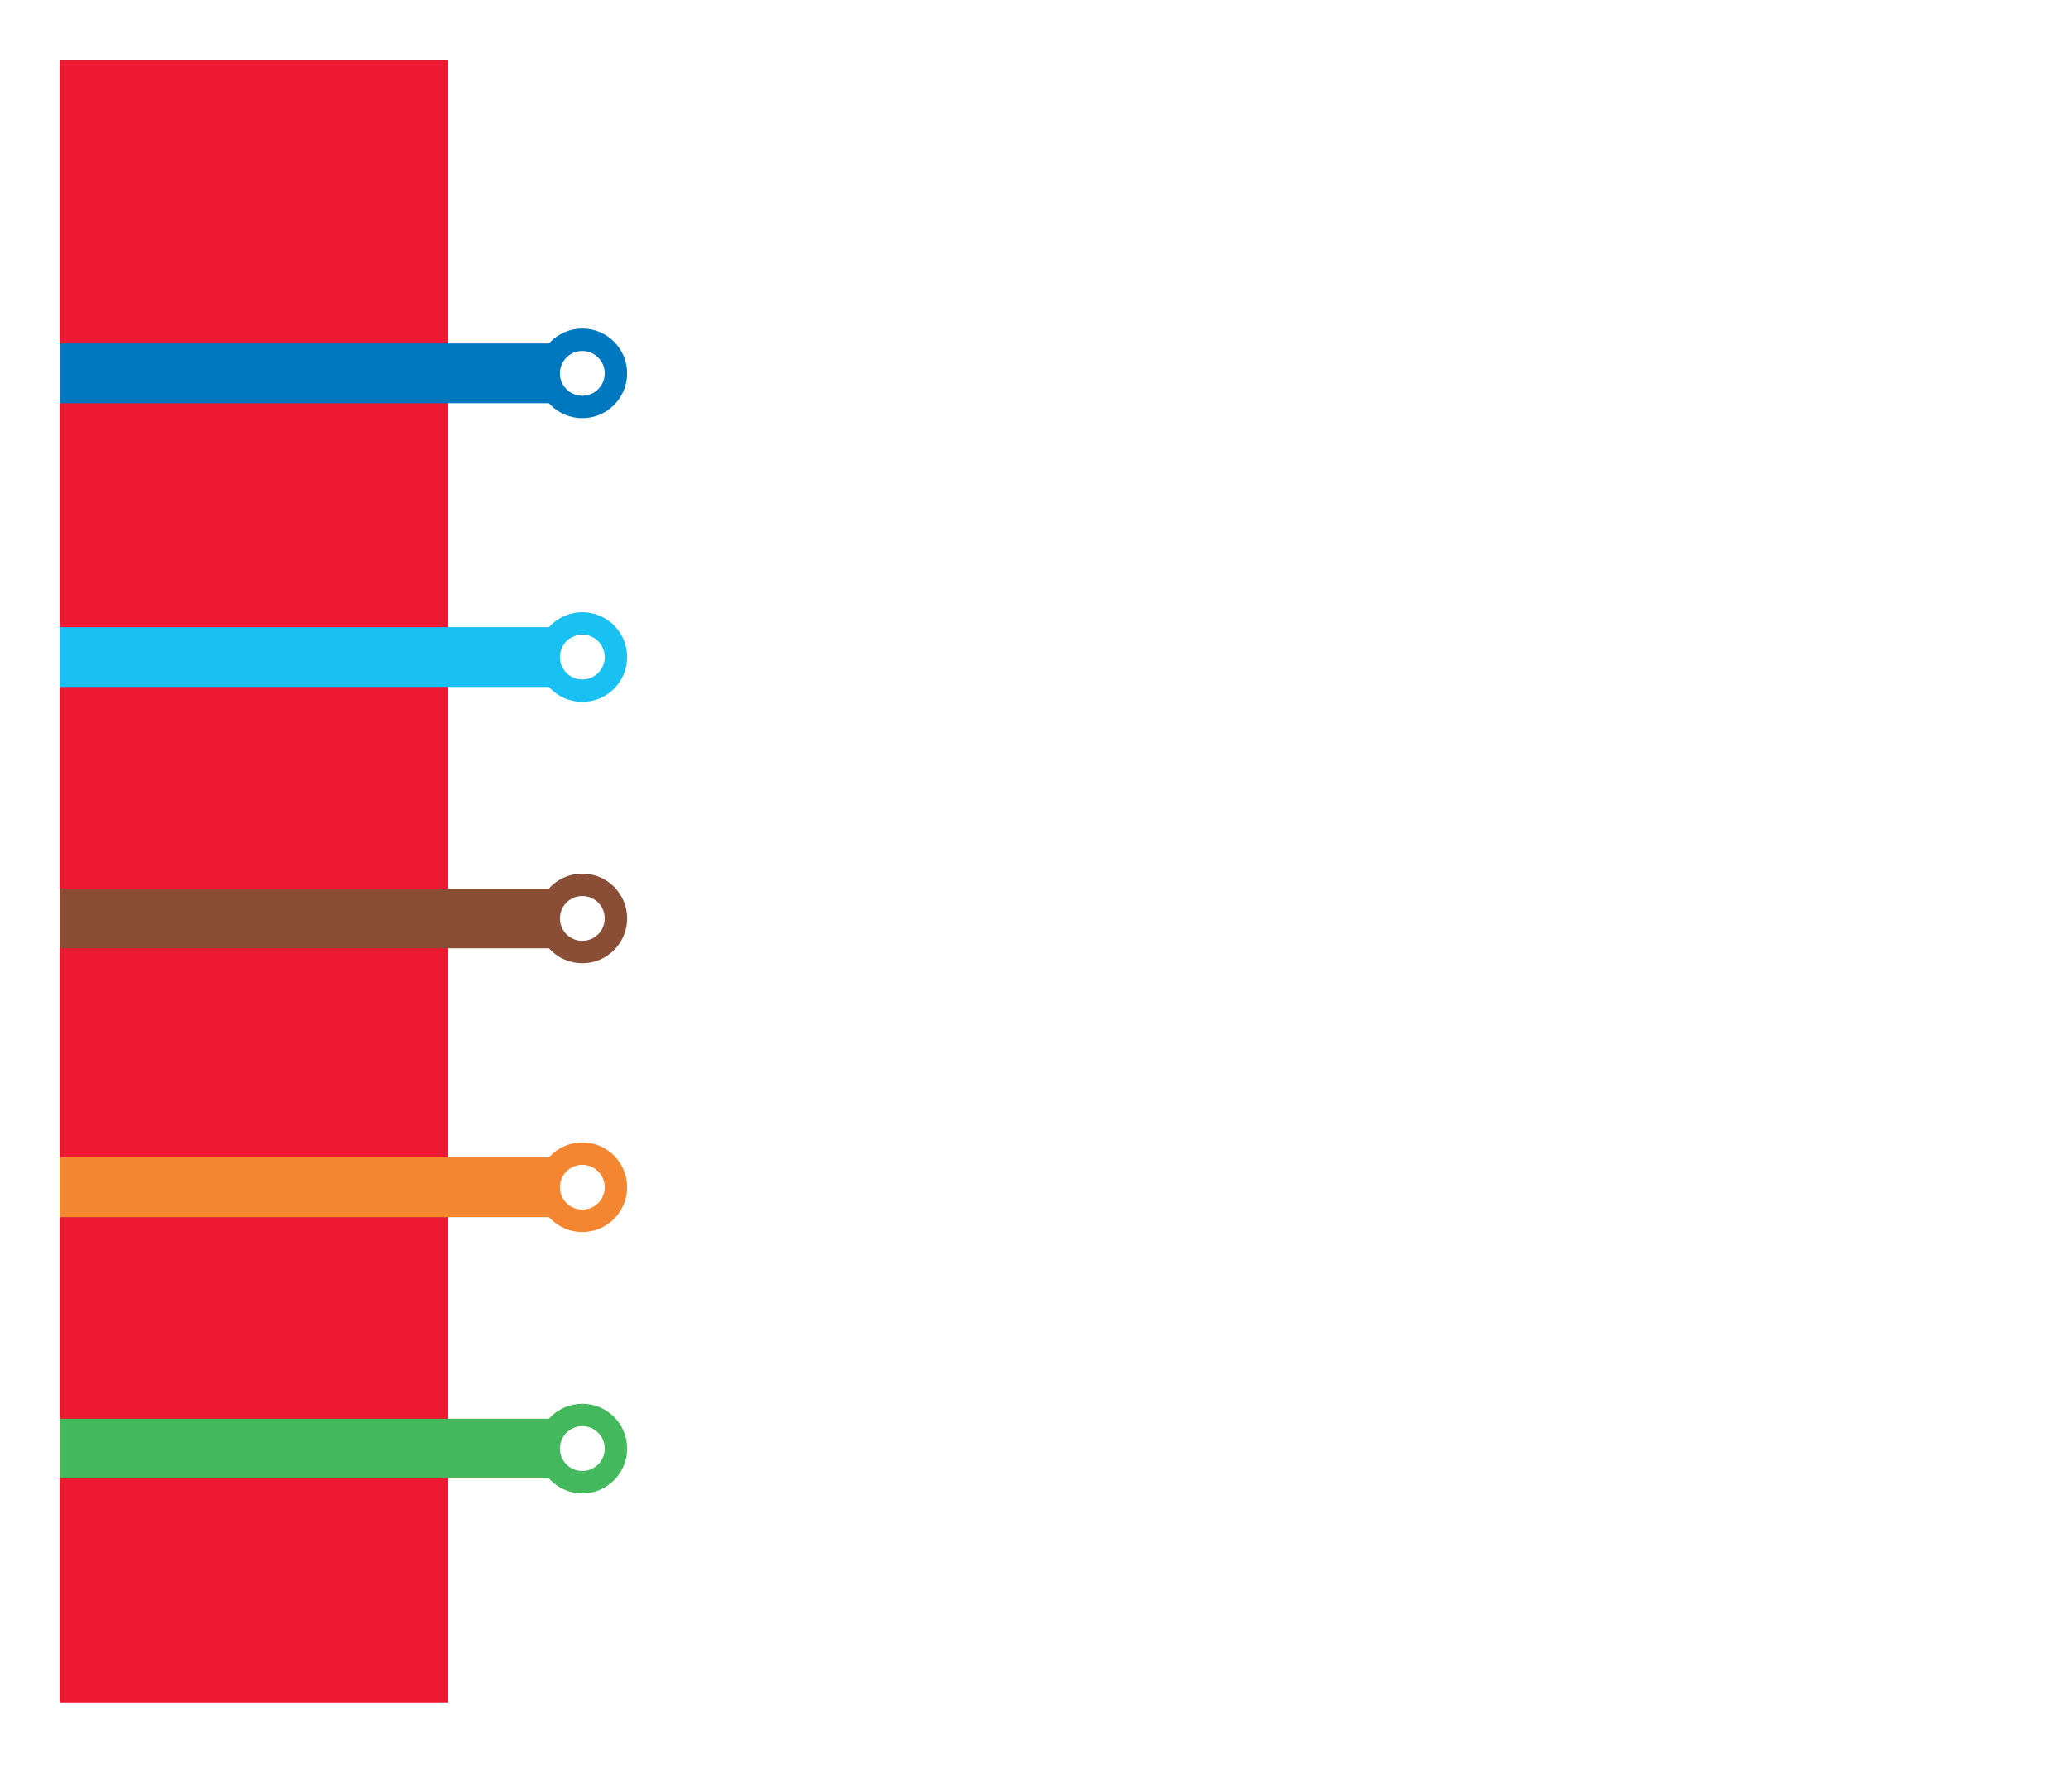<svg width="277" height="240" viewBox="0 0 277 240" fill="none" xmlns="http://www.w3.org/2000/svg">
<rect x="22" y="45" width="175" height="73" fill="#ED1832"/>
<path d="M53.29 63.11H59.71L56.53 54.62H56.47L53.29 63.11ZM50.38 71H46.96L55.21 50H57.94L66.16 71H62.62L60.67 65.72H52.33L50.38 71ZM72.133 63.56C72.133 65.04 72.543 66.28 73.363 67.28C74.203 68.26 75.283 68.75 76.603 68.75C77.923 68.75 78.993 68.26 79.813 67.28C80.653 66.28 81.073 65.04 81.073 63.56C81.073 62.08 80.653 60.86 79.813 59.9C78.993 58.92 77.923 58.43 76.603 58.43C75.283 58.43 74.203 58.92 73.363 59.9C72.543 60.86 72.133 62.08 72.133 63.56ZM72.223 68.75V76.55H69.283V56.18H72.223V58.43H72.283C72.743 57.69 73.393 57.07 74.233 56.57C75.093 56.07 76.063 55.82 77.143 55.82C79.123 55.82 80.773 56.55 82.093 58.01C83.413 59.47 84.073 61.33 84.073 63.59C84.073 65.85 83.413 67.71 82.093 69.17C80.773 70.63 79.123 71.36 77.143 71.36C76.063 71.36 75.093 71.11 74.233 70.61C73.393 70.11 72.743 69.49 72.283 68.75H72.223ZM90.539 71V58.61H86.009V56.18H98.369L97.499 58.61H93.479V71H90.539ZM107.351 71.36C105.331 71.36 103.571 70.66 102.071 69.26C100.591 67.84 99.851 65.96 99.851 63.62C99.851 61.32 100.551 59.45 101.951 58.01C103.351 56.55 105.031 55.82 106.991 55.82C108.911 55.82 110.581 56.5 112.001 57.86C113.421 59.2 114.131 61.29 114.131 64.13V64.55H102.911C103.071 65.87 103.601 66.9 104.501 67.64C105.421 68.36 106.461 68.72 107.621 68.72C108.261 68.72 108.901 68.61 109.541 68.39C110.201 68.15 110.821 67.78 111.401 67.28L113.261 69.14C112.521 69.86 111.631 70.41 110.591 70.79C109.571 71.17 108.491 71.36 107.351 71.36ZM102.941 62.33H110.981C110.901 61.33 110.501 60.43 109.781 59.63C109.081 58.83 108.181 58.43 107.081 58.43C105.921 58.43 104.971 58.82 104.231 59.6C103.511 60.38 103.081 61.29 102.941 62.33ZM116.966 71L120.656 56.18H122.966L127.046 67.16H127.106L131.276 56.18H133.586L137.276 71H134.216L131.966 61.4H131.906L128.246 71H125.786L122.156 61.46H122.096L119.876 71H116.966ZM141.09 71V56.18H144.03V66.32H144.09L150.99 56.18H153.66V71H150.72V60.89H150.66L143.76 71H141.09ZM157.994 71V56.18H160.934V66.32H160.994L167.894 56.18H170.564V71H167.624V60.89H167.564L160.664 71H157.994ZM164.354 54.26C163.074 54.26 162.014 53.98 161.174 53.42C160.354 52.84 159.794 52.34 159.494 51.92L161.174 50.27C161.434 50.57 161.854 50.9 162.434 51.26C163.014 51.6 163.654 51.77 164.354 51.77C165.054 51.77 165.694 51.6 166.274 51.26C166.854 50.9 167.274 50.57 167.534 50.27L169.214 51.92C168.914 52.34 168.344 52.84 167.504 53.42C166.684 53.98 165.634 54.26 164.354 54.26ZM47.98 107.3C47.6 107.3 47.27 107.25 46.99 107.15C46.71 107.07 46.53 107.02 46.45 107V104.18C46.49 104.2 46.62 104.24 46.84 104.3C47.06 104.36 47.33 104.39 47.65 104.39C48.33 104.39 48.82 104 49.12 103.22C49.44 102.44 49.7 101.39 49.9 100.07C50.04 99.13 50.18 97.87 50.32 96.29C50.46 94.69 50.59 93.13 50.71 91.61C50.83 90.09 50.92 88.78 50.98 87.68C51.06 86.56 51.1 86 51.1 86H64.75V107H61.66V88.73H53.8C53.76 89.37 53.7 90.19 53.62 91.19C53.56 92.17 53.48 93.21 53.38 94.31C53.3 95.39 53.21 96.48 53.11 97.58C53.01 98.66 52.91 99.63 52.81 100.49C52.57 102.53 52.08 104.18 51.34 105.44C50.62 106.68 49.5 107.3 47.98 107.3ZM75.799 107.36C73.779 107.36 72.019 106.66 70.519 105.26C69.039 103.84 68.299 101.96 68.299 99.62C68.299 97.32 68.999 95.45 70.399 94.01C71.799 92.55 73.479 91.82 75.439 91.82C77.359 91.82 79.029 92.5 80.449 93.86C81.869 95.2 82.579 97.29 82.579 100.13V100.55H71.359C71.519 101.87 72.049 102.9 72.949 103.64C73.869 104.36 74.909 104.72 76.069 104.72C76.709 104.72 77.349 104.61 77.989 104.39C78.649 104.15 79.269 103.78 79.849 103.28L81.709 105.14C80.969 105.86 80.079 106.41 79.039 106.79C78.019 107.17 76.939 107.36 75.799 107.36ZM71.389 98.33H79.429C79.349 97.33 78.949 96.43 78.229 95.63C77.529 94.83 76.629 94.43 75.529 94.43C74.369 94.43 73.419 94.82 72.679 95.6C71.959 96.38 71.529 97.29 71.389 98.33ZM92.967 107.36C90.767 107.36 88.967 106.56 87.567 104.96C86.167 103.34 85.467 101.13 85.467 98.33V97.85C85.467 96.21 85.597 94.65 85.857 93.17C86.117 91.69 86.587 90.39 87.267 89.27C87.967 88.15 88.937 87.25 90.177 86.57C91.417 85.89 93.017 85.52 94.977 85.46C95.917 85.44 96.757 85.37 97.497 85.25C98.237 85.11 98.747 84.94 99.027 84.74V87.38C98.747 87.58 98.237 87.75 97.497 87.89C96.757 88.01 95.917 88.08 94.977 88.1C92.457 88.18 90.727 88.83 89.787 90.05C88.867 91.25 88.287 92.86 88.047 94.88H88.107C88.607 94.18 89.327 93.59 90.267 93.11C91.207 92.61 92.247 92.36 93.387 92.36C95.267 92.36 96.897 93.04 98.277 94.4C99.657 95.74 100.347 97.53 100.347 99.77C100.347 102.03 99.627 103.86 98.187 105.26C96.767 106.66 95.027 107.36 92.967 107.36ZM92.937 104.84C94.197 104.84 95.247 104.38 96.087 103.46C96.927 102.54 97.347 101.34 97.347 99.86C97.347 98.4 96.927 97.21 96.087 96.29C95.247 95.37 94.197 94.91 92.937 94.91C91.677 94.91 90.627 95.37 89.787 96.29C88.947 97.21 88.527 98.4 88.527 99.86C88.527 101.34 88.947 102.54 89.787 103.46C90.627 104.38 91.677 104.84 92.937 104.84ZM110.603 107.36C108.583 107.36 106.823 106.66 105.323 105.26C103.843 103.84 103.103 101.96 103.103 99.62C103.103 97.32 103.803 95.45 105.203 94.01C106.603 92.55 108.283 91.82 110.243 91.82C112.163 91.82 113.833 92.5 115.253 93.86C116.673 95.2 117.383 97.29 117.383 100.13V100.55H106.163C106.323 101.87 106.853 102.9 107.753 103.64C108.673 104.36 109.713 104.72 110.873 104.72C111.513 104.72 112.153 104.61 112.793 104.39C113.453 104.15 114.073 103.78 114.653 103.28L116.513 105.14C115.773 105.86 114.883 106.41 113.843 106.79C112.823 107.17 111.743 107.36 110.603 107.36ZM106.193 98.33H114.233C114.153 97.33 113.753 96.43 113.033 95.63C112.333 94.83 111.433 94.43 110.333 94.43C109.173 94.43 108.223 94.82 107.483 95.6C106.763 96.38 106.333 97.29 106.193 98.33ZM123.481 104.51V104.57H129.691V94.61H125.311C125.251 95.29 125.181 96.12 125.101 97.1C125.021 98.06 124.911 99.07 124.771 100.13C124.671 101.05 124.511 101.88 124.291 102.62C124.071 103.34 123.801 103.97 123.481 104.51ZM119.161 110.42V104.57H120.241C120.741 104.23 121.131 103.64 121.411 102.8C121.691 101.96 121.901 100.95 122.041 99.77C122.341 97.51 122.541 95.68 122.641 94.28C122.741 92.88 122.791 92.18 122.791 92.18H132.631V104.57H134.581V110.42H131.911V107H121.831V110.42H119.161ZM143.709 107.36C141.689 107.36 139.929 106.66 138.429 105.26C136.949 103.84 136.209 101.96 136.209 99.62C136.209 97.32 136.909 95.45 138.309 94.01C139.709 92.55 141.389 91.82 143.349 91.82C145.269 91.82 146.939 92.5 148.359 93.86C149.779 95.2 150.489 97.29 150.489 100.13V100.55H139.269C139.429 101.87 139.959 102.9 140.859 103.64C141.779 104.36 142.819 104.72 143.979 104.72C144.619 104.72 145.259 104.61 145.899 104.39C146.559 104.15 147.179 103.78 147.759 103.28L149.619 105.14C148.879 105.86 147.989 106.41 146.949 106.79C145.929 107.17 144.849 107.36 143.709 107.36ZM139.299 98.33H147.339C147.259 97.33 146.859 96.43 146.139 95.63C145.439 94.83 144.539 94.43 143.439 94.43C142.279 94.43 141.329 94.82 140.589 95.6C139.869 96.38 139.439 97.29 139.299 98.33ZM160.307 107H154.127V92.18H160.427C161.807 92.18 162.897 92.55 163.697 93.29C164.497 94.03 164.897 94.91 164.897 95.93C164.897 96.61 164.717 97.24 164.357 97.82C164.017 98.38 163.537 98.81 162.917 99.11V99.17C163.757 99.43 164.417 99.88 164.897 100.52C165.397 101.16 165.647 101.86 165.647 102.62C165.647 103.98 165.127 105.05 164.087 105.83C163.047 106.61 161.787 107 160.307 107ZM157.097 98.15H159.797C160.357 98.15 160.857 97.99 161.297 97.67C161.737 97.33 161.957 96.88 161.957 96.32C161.957 95.76 161.737 95.32 161.297 95C160.857 94.68 160.357 94.52 159.797 94.52H157.097V98.15ZM157.097 104.66H159.827C160.627 104.66 161.287 104.49 161.807 104.15C162.327 103.79 162.587 103.27 162.587 102.59C162.587 101.91 162.327 101.4 161.807 101.06C161.287 100.7 160.627 100.52 159.827 100.52H157.097V104.66Z" fill="white"/>
<path d="M26.861 129.156C25.986 129.156 25.223 128.853 24.573 128.246C23.932 127.631 23.611 126.816 23.611 125.802C23.611 124.805 23.914 123.995 24.521 123.371C25.128 122.738 25.856 122.422 26.705 122.422C27.537 122.422 28.261 122.717 28.876 123.306C29.491 123.887 29.799 124.792 29.799 126.023V126.205H24.937C25.006 126.777 25.236 127.223 25.626 127.544C26.025 127.856 26.475 128.012 26.978 128.012C27.255 128.012 27.533 127.964 27.81 127.869C28.096 127.765 28.365 127.605 28.616 127.388L29.422 128.194C29.101 128.506 28.716 128.744 28.265 128.909C27.823 129.074 27.355 129.156 26.861 129.156ZM24.95 125.243H28.434C28.399 124.81 28.226 124.42 27.914 124.073C27.611 123.726 27.221 123.553 26.744 123.553C26.241 123.553 25.83 123.722 25.509 124.06C25.197 124.398 25.011 124.792 24.95 125.243ZM34.222 129.156C33.33 129.156 32.576 128.84 31.96 128.207C31.354 127.574 31.05 126.768 31.05 125.789C31.05 124.81 31.354 124.004 31.96 123.371C32.576 122.738 33.33 122.422 34.222 122.422C34.717 122.422 35.154 122.513 35.535 122.695C35.925 122.868 36.242 123.076 36.484 123.319L35.691 124.112C35.544 123.973 35.349 123.843 35.106 123.722C34.873 123.601 34.587 123.54 34.248 123.54C33.676 123.54 33.213 123.757 32.858 124.19C32.502 124.623 32.325 125.156 32.325 125.789C32.325 126.43 32.502 126.968 32.858 127.401C33.213 127.834 33.676 128.051 34.248 128.051C34.587 128.051 34.873 127.99 35.106 127.869C35.349 127.739 35.544 127.605 35.691 127.466L36.484 128.259C36.242 128.502 35.925 128.714 35.535 128.896C35.154 129.069 34.717 129.156 34.222 129.156ZM37.669 129.13C37.539 129.13 37.409 129.113 37.279 129.078C37.158 129.043 37.084 129.022 37.058 129.013V127.908C37.076 127.917 37.115 127.93 37.175 127.947C37.236 127.964 37.305 127.973 37.383 127.973C37.678 127.973 37.886 127.813 38.007 127.492C38.137 127.171 38.228 126.686 38.28 126.036C38.315 125.594 38.345 125.165 38.371 124.749C38.406 124.324 38.432 123.956 38.449 123.644C38.467 123.323 38.48 123.068 38.488 122.877C38.506 122.678 38.514 122.578 38.514 122.578H42.856V129H41.569V123.631H39.645C39.637 123.943 39.619 124.32 39.593 124.762C39.567 125.204 39.537 125.642 39.502 126.075C39.433 127.054 39.26 127.808 38.982 128.337C38.705 128.866 38.267 129.13 37.669 129.13ZM44.731 129V122.578H46.005V126.972H46.031L49.021 122.578H50.178V129H48.904V124.619H48.878L45.888 129H44.731ZM55.116 129V122.578H59.315L58.938 123.631H56.39V129H55.116ZM63.067 129.156C62.183 129.156 61.429 128.84 60.805 128.207C60.181 127.574 59.869 126.768 59.869 125.789C59.869 124.81 60.181 124.004 60.805 123.371C61.429 122.738 62.183 122.422 63.067 122.422C63.951 122.422 64.705 122.738 65.329 123.371C65.953 124.004 66.265 124.81 66.265 125.789C66.265 126.768 65.953 127.574 65.329 128.207C64.705 128.84 63.951 129.156 63.067 129.156ZM63.067 128.025C63.63 128.025 64.09 127.817 64.445 127.401C64.8 126.976 64.978 126.439 64.978 125.789C64.978 125.148 64.8 124.615 64.445 124.19C64.09 123.765 63.63 123.553 63.067 123.553C62.504 123.553 62.044 123.765 61.689 124.19C61.334 124.615 61.156 125.148 61.156 125.789C61.156 126.439 61.334 126.976 61.689 127.401C62.044 127.817 62.504 128.025 63.067 128.025ZM70.489 129H67.811V122.578H70.541C71.139 122.578 71.611 122.738 71.958 123.059C72.305 123.38 72.478 123.761 72.478 124.203C72.478 124.498 72.4 124.771 72.244 125.022C72.097 125.265 71.889 125.451 71.62 125.581V125.607C71.984 125.72 72.27 125.915 72.478 126.192C72.695 126.469 72.803 126.773 72.803 127.102C72.803 127.691 72.578 128.155 72.127 128.493C71.676 128.831 71.13 129 70.489 129ZM69.098 125.165H70.268C70.511 125.165 70.727 125.096 70.918 124.957C71.109 124.81 71.204 124.615 71.204 124.372C71.204 124.129 71.109 123.939 70.918 123.8C70.727 123.661 70.511 123.592 70.268 123.592H69.098V125.165ZM69.098 127.986H70.281C70.628 127.986 70.914 127.912 71.139 127.765C71.364 127.609 71.477 127.384 71.477 127.089C71.477 126.794 71.364 126.573 71.139 126.426C70.914 126.27 70.628 126.192 70.281 126.192H69.098V127.986ZM74.387 129V122.578H75.661V125.139H78.43V122.578H79.704V129H78.43V126.192H75.661V129H74.387ZM84.446 129.156C83.562 129.156 82.808 128.84 82.184 128.207C81.56 127.574 81.248 126.768 81.248 125.789C81.248 124.81 81.56 124.004 82.184 123.371C82.808 122.738 83.562 122.422 84.446 122.422C85.33 122.422 86.084 122.738 86.708 123.371C87.332 124.004 87.644 124.81 87.644 125.789C87.644 126.768 87.332 127.574 86.708 128.207C86.084 128.84 85.33 129.156 84.446 129.156ZM84.446 128.025C85.009 128.025 85.468 127.817 85.824 127.401C86.179 126.976 86.357 126.439 86.357 125.789C86.357 125.148 86.179 124.615 85.824 124.19C85.468 123.765 85.009 123.553 84.446 123.553C83.882 123.553 83.423 123.765 83.068 124.19C82.712 124.615 82.535 125.148 82.535 125.789C82.535 126.439 82.712 126.976 83.068 127.401C83.423 127.817 83.882 128.025 84.446 128.025ZM92.249 129V122.578H97.436V129H96.162V123.631H93.523V129H92.249ZM100.543 125.776C100.543 126.417 100.721 126.955 101.076 127.388C101.44 127.813 101.908 128.025 102.48 128.025C103.052 128.025 103.516 127.813 103.871 127.388C104.235 126.955 104.417 126.417 104.417 125.776C104.417 125.135 104.235 124.606 103.871 124.19C103.516 123.765 103.052 123.553 102.48 123.553C101.908 123.553 101.44 123.765 101.076 124.19C100.721 124.606 100.543 125.135 100.543 125.776ZM100.582 128.025V131.405H99.308V122.578H100.582V123.553H100.608C100.807 123.232 101.089 122.964 101.453 122.747C101.826 122.53 102.246 122.422 102.714 122.422C103.572 122.422 104.287 122.738 104.859 123.371C105.431 124.004 105.717 124.81 105.717 125.789C105.717 126.768 105.431 127.574 104.859 128.207C104.287 128.84 103.572 129.156 102.714 129.156C102.246 129.156 101.826 129.048 101.453 128.831C101.089 128.614 100.807 128.346 100.608 128.025H100.582ZM107.268 129V122.578H108.542V126.972H108.568L111.558 122.578H112.715V129H111.441V124.619H111.415L108.425 129H107.268ZM117.44 129.156C116.548 129.156 115.794 128.84 115.178 128.207C114.572 127.574 114.268 126.768 114.268 125.789C114.268 124.81 114.572 124.004 115.178 123.371C115.794 122.738 116.548 122.422 117.44 122.422C117.934 122.422 118.372 122.513 118.753 122.695C119.143 122.868 119.46 123.076 119.702 123.319L118.909 124.112C118.762 123.973 118.567 123.843 118.324 123.722C118.09 123.601 117.804 123.54 117.466 123.54C116.894 123.54 116.431 123.757 116.075 124.19C115.72 124.623 115.542 125.156 115.542 125.789C115.542 126.43 115.72 126.968 116.075 127.401C116.431 127.834 116.894 128.051 117.466 128.051C117.804 128.051 118.09 127.99 118.324 127.869C118.567 127.739 118.762 127.605 118.909 127.466L119.702 128.259C119.46 128.502 119.143 128.714 118.753 128.896C118.372 129.069 117.934 129.156 117.44 129.156ZM126.62 129V122.578H127.894V129H126.62ZM121.017 129V122.578H122.291V124.684H123.5C124.133 124.684 124.674 124.883 125.125 125.282C125.584 125.672 125.814 126.192 125.814 126.842C125.814 127.492 125.584 128.016 125.125 128.415C124.674 128.805 124.133 129 123.5 129H121.017ZM122.291 127.947H123.331C123.652 127.947 123.929 127.856 124.163 127.674C124.397 127.483 124.514 127.206 124.514 126.842C124.514 126.478 124.397 126.205 124.163 126.023C123.929 125.832 123.652 125.737 123.331 125.737H122.291V127.947ZM129.764 129V122.578H134.951V129H133.677V123.631H131.038V129H129.764ZM138.942 128.09C139.375 128.09 139.752 127.943 140.073 127.648C140.402 127.345 140.567 126.933 140.567 126.413V126.088C140.376 126.062 140.177 126.04 139.969 126.023C139.761 126.006 139.583 125.997 139.436 125.997C138.881 125.997 138.456 126.097 138.162 126.296C137.867 126.487 137.72 126.747 137.72 127.076C137.72 127.336 137.824 127.57 138.032 127.778C138.24 127.986 138.543 128.09 138.942 128.09ZM138.682 129.156C138.032 129.156 137.494 128.957 137.07 128.558C136.645 128.151 136.433 127.657 136.433 127.076C136.433 126.547 136.649 126.066 137.083 125.633C137.525 125.2 138.248 124.983 139.254 124.983C139.436 124.983 139.644 124.996 139.878 125.022C140.12 125.039 140.35 125.065 140.567 125.1V124.762C140.567 124.363 140.437 124.06 140.177 123.852C139.917 123.644 139.587 123.54 139.189 123.54C138.859 123.54 138.543 123.601 138.24 123.722C137.936 123.843 137.689 123.969 137.499 124.099L136.693 123.293C137.005 123.033 137.377 122.825 137.811 122.669C138.253 122.504 138.721 122.422 139.215 122.422C140.021 122.422 140.658 122.639 141.126 123.072C141.602 123.505 141.841 124.095 141.841 124.84V129H140.593V128.298H140.567C140.376 128.558 140.116 128.766 139.787 128.922C139.457 129.078 139.089 129.156 138.682 129.156ZM145.031 129V123.631H143.068V122.578H148.424L148.047 123.631H146.305V129H145.031ZM149.518 129V122.578H150.792V124.684H152.066C152.699 124.684 153.24 124.883 153.691 125.282C154.15 125.672 154.38 126.192 154.38 126.842C154.38 127.492 154.15 128.016 153.691 128.415C153.24 128.805 152.699 129 152.066 129H149.518ZM150.792 127.947H151.897C152.218 127.947 152.495 127.856 152.729 127.674C152.963 127.483 153.08 127.206 153.08 126.842C153.08 126.478 152.963 126.205 152.729 126.023C152.495 125.832 152.218 125.737 151.897 125.737H150.792V127.947ZM23.936 145V138.578H29.123V145H27.849V139.631H25.21V145H23.936ZM31.489 147.548C31.229 147.548 30.947 147.496 30.644 147.392C30.34 147.297 30.072 147.136 29.838 146.911L30.67 146.079C30.782 146.174 30.908 146.248 31.047 146.3C31.194 146.361 31.341 146.391 31.489 146.391C31.705 146.391 31.926 146.309 32.152 146.144C32.386 145.979 32.585 145.659 32.75 145.182L30.176 138.578H31.632L33.426 143.544H33.452L35.025 138.578H36.416L33.985 145.52C33.785 146.092 33.486 146.573 33.088 146.963C32.689 147.353 32.156 147.548 31.489 147.548ZM38.535 143.921V143.947H41.226V139.631H39.328C39.302 139.926 39.272 140.285 39.237 140.71C39.203 141.126 39.155 141.564 39.094 142.023C39.051 142.422 38.981 142.781 38.886 143.102C38.791 143.414 38.674 143.687 38.535 143.921ZM36.663 146.482V143.947H37.131C37.348 143.8 37.517 143.544 37.638 143.18C37.76 142.816 37.85 142.378 37.911 141.867C38.041 140.888 38.128 140.095 38.171 139.488C38.215 138.881 38.236 138.578 38.236 138.578H42.5V143.947H43.345V146.482H42.188V145H37.82V146.482H36.663ZM45.737 141.776C45.737 142.417 45.915 142.955 46.27 143.388C46.634 143.813 47.102 144.025 47.674 144.025C48.246 144.025 48.71 143.813 49.065 143.388C49.429 142.955 49.611 142.417 49.611 141.776C49.611 141.135 49.429 140.606 49.065 140.19C48.71 139.765 48.246 139.553 47.674 139.553C47.102 139.553 46.634 139.765 46.27 140.19C45.915 140.606 45.737 141.135 45.737 141.776ZM45.776 144.025V147.405H44.502V138.578H45.776V139.553H45.802C46.002 139.232 46.283 138.964 46.647 138.747C47.02 138.53 47.44 138.422 47.908 138.422C48.766 138.422 49.481 138.738 50.053 139.371C50.625 140.004 50.911 140.81 50.911 141.789C50.911 142.768 50.625 143.574 50.053 144.207C49.481 144.84 48.766 145.156 47.908 145.156C47.44 145.156 47.02 145.048 46.647 144.831C46.283 144.614 46.002 144.346 45.802 144.025H45.776ZM55.335 145.156C54.451 145.156 53.697 144.84 53.073 144.207C52.449 143.574 52.137 142.768 52.137 141.789C52.137 140.81 52.449 140.004 53.073 139.371C53.697 138.738 54.451 138.422 55.335 138.422C56.219 138.422 56.973 138.738 57.597 139.371C58.221 140.004 58.533 140.81 58.533 141.789C58.533 142.768 58.221 143.574 57.597 144.207C56.973 144.84 56.219 145.156 55.335 145.156ZM55.335 144.025C55.899 144.025 56.358 143.817 56.713 143.401C57.069 142.976 57.246 142.439 57.246 141.789C57.246 141.148 57.069 140.615 56.713 140.19C56.358 139.765 55.899 139.553 55.335 139.553C54.772 139.553 54.313 139.765 53.957 140.19C53.602 140.615 53.424 141.148 53.424 141.789C53.424 142.439 53.602 142.976 53.957 143.401C54.313 143.817 54.772 144.025 55.335 144.025ZM60.08 145V138.578H61.354V142.972H61.38L64.37 138.578H65.527V145H64.253V140.619H64.227L61.237 145H60.08ZM62.836 137.746C62.281 137.746 61.822 137.625 61.458 137.382C61.102 137.131 60.86 136.914 60.73 136.732L61.458 136.017C61.57 136.147 61.752 136.29 62.004 136.446C62.255 136.593 62.532 136.667 62.836 136.667C63.139 136.667 63.416 136.593 63.668 136.446C63.919 136.29 64.101 136.147 64.214 136.017L64.942 136.732C64.812 136.914 64.565 137.131 64.201 137.382C63.845 137.625 63.39 137.746 62.836 137.746ZM67.561 146.794L68.133 145H67.535V143.18H69.147V145L68.393 146.794H67.561ZM73.988 145L75.587 138.578H76.588L78.356 143.336H78.382L80.189 138.578H81.19L82.789 145H81.463L80.488 140.84H80.462L78.876 145H77.81L76.237 140.866H76.211L75.249 145H73.988ZM90.045 145V138.578H91.319V145H90.045ZM84.442 145V138.578H85.716V140.684H86.925C87.558 140.684 88.099 140.883 88.55 141.282C89.009 141.672 89.239 142.192 89.239 142.842C89.239 143.492 89.009 144.016 88.55 144.415C88.099 144.805 87.558 145 86.925 145H84.442ZM85.716 143.947H86.756C87.076 143.947 87.354 143.856 87.588 143.674C87.822 143.483 87.939 143.206 87.939 142.842C87.939 142.478 87.822 142.205 87.588 142.023C87.354 141.832 87.076 141.737 86.756 141.737H85.716V143.947ZM96.249 145V138.578H101.436V145H100.162V139.631H97.522V145H96.249ZM106.18 145.156C105.296 145.156 104.542 144.84 103.918 144.207C103.294 143.574 102.982 142.768 102.982 141.789C102.982 140.81 103.294 140.004 103.918 139.371C104.542 138.738 105.296 138.422 106.18 138.422C107.064 138.422 107.818 138.738 108.442 139.371C109.066 140.004 109.378 140.81 109.378 141.789C109.378 142.768 109.066 143.574 108.442 144.207C107.818 144.84 107.064 145.156 106.18 145.156ZM106.18 144.025C106.743 144.025 107.203 143.817 107.558 143.401C107.913 142.976 108.091 142.439 108.091 141.789C108.091 141.148 107.913 140.615 107.558 140.19C107.203 139.765 106.743 139.553 106.18 139.553C105.617 139.553 105.157 139.765 104.802 140.19C104.447 140.615 104.269 141.148 104.269 141.789C104.269 142.439 104.447 142.976 104.802 143.401C105.157 143.817 105.617 144.025 106.18 144.025ZM110.667 145.13C110.537 145.13 110.407 145.113 110.277 145.078C110.156 145.043 110.082 145.022 110.056 145.013V143.908C110.074 143.917 110.113 143.93 110.173 143.947C110.234 143.964 110.303 143.973 110.381 143.973C110.676 143.973 110.884 143.813 111.005 143.492C111.135 143.171 111.226 142.686 111.278 142.036C111.313 141.594 111.343 141.165 111.369 140.749C111.404 140.324 111.43 139.956 111.447 139.644C111.465 139.323 111.478 139.068 111.486 138.877C111.504 138.678 111.512 138.578 111.512 138.578H115.854V145H114.567V139.631H112.643C112.635 139.943 112.617 140.32 112.591 140.762C112.565 141.204 112.535 141.642 112.5 142.075C112.431 143.054 112.258 143.808 111.98 144.337C111.703 144.866 111.265 145.13 110.667 145.13ZM118.223 147.548C117.963 147.548 117.681 147.496 117.378 147.392C117.075 147.297 116.806 147.136 116.572 146.911L117.404 146.079C117.517 146.174 117.642 146.248 117.781 146.3C117.928 146.361 118.076 146.391 118.223 146.391C118.44 146.391 118.661 146.309 118.886 146.144C119.12 145.979 119.319 145.659 119.484 145.182L116.91 138.578H118.366L120.16 143.544H120.186L121.759 138.578H123.15L120.719 145.52C120.52 146.092 120.221 146.573 119.822 146.963C119.423 147.353 118.89 147.548 118.223 147.548ZM128.13 145V142.062H128.104C127.939 142.261 127.696 142.439 127.376 142.595C127.064 142.751 126.717 142.829 126.336 142.829C125.764 142.829 125.248 142.634 124.789 142.244C124.338 141.845 124.113 141.26 124.113 140.489V138.578H125.387V140.242C125.387 140.745 125.504 141.113 125.738 141.347C125.972 141.572 126.275 141.685 126.648 141.685C126.96 141.685 127.246 141.611 127.506 141.464C127.774 141.308 127.982 141.135 128.13 140.944V138.578H129.404V145H128.13ZM131.275 145V138.578H132.549V142.972H132.575L135.565 138.578H136.722V145H135.448V140.619H135.422L132.432 145H131.275ZM138.379 145L139.978 138.578H140.979L142.747 143.336H142.773L144.58 138.578H145.581L147.18 145H145.854L144.879 140.84H144.853L143.267 145H142.201L140.628 140.866H140.602L139.64 145H138.379ZM23.936 161V154.578H28.135L27.758 155.631H25.21V161H23.936ZM31.887 161.156C31.003 161.156 30.249 160.84 29.625 160.207C29.001 159.574 28.689 158.768 28.689 157.789C28.689 156.81 29.001 156.004 29.625 155.371C30.249 154.738 31.003 154.422 31.887 154.422C32.771 154.422 33.525 154.738 34.149 155.371C34.773 156.004 35.085 156.81 35.085 157.789C35.085 158.768 34.773 159.574 34.149 160.207C33.525 160.84 32.771 161.156 31.887 161.156ZM31.887 160.025C32.45 160.025 32.91 159.817 33.265 159.401C33.62 158.976 33.798 158.439 33.798 157.789C33.798 157.148 33.62 156.615 33.265 156.19C32.91 155.765 32.45 155.553 31.887 155.553C31.324 155.553 30.864 155.765 30.509 156.19C30.154 156.615 29.976 157.148 29.976 157.789C29.976 158.439 30.154 158.976 30.509 159.401C30.864 159.817 31.324 160.025 31.887 160.025ZM39.309 161H36.631V154.578H39.361C39.959 154.578 40.432 154.738 40.778 155.059C41.125 155.38 41.298 155.761 41.298 156.203C41.298 156.498 41.22 156.771 41.064 157.022C40.917 157.265 40.709 157.451 40.44 157.581V157.607C40.804 157.72 41.09 157.915 41.298 158.192C41.515 158.469 41.623 158.773 41.623 159.102C41.623 159.691 41.398 160.155 40.947 160.493C40.497 160.831 39.951 161 39.309 161ZM37.918 157.165H39.088C39.331 157.165 39.548 157.096 39.738 156.957C39.929 156.81 40.024 156.615 40.024 156.372C40.024 156.129 39.929 155.939 39.738 155.8C39.548 155.661 39.331 155.592 39.088 155.592H37.918V157.165ZM37.918 159.986H39.101C39.448 159.986 39.734 159.912 39.959 159.765C40.185 159.609 40.297 159.384 40.297 159.089C40.297 158.794 40.185 158.573 39.959 158.426C39.734 158.27 39.448 158.192 39.101 158.192H37.918V159.986ZM43.208 161V154.578H44.481V157.139H47.251V154.578H48.525V161H47.251V158.192H44.481V161H43.208ZM53.266 161.156C52.382 161.156 51.628 160.84 51.004 160.207C50.38 159.574 50.068 158.768 50.068 157.789C50.068 156.81 50.38 156.004 51.004 155.371C51.628 154.738 52.382 154.422 53.266 154.422C54.15 154.422 54.904 154.738 55.528 155.371C56.152 156.004 56.464 156.81 56.464 157.789C56.464 158.768 56.152 159.574 55.528 160.207C54.904 160.84 54.15 161.156 53.266 161.156ZM53.266 160.025C53.829 160.025 54.289 159.817 54.644 159.401C54.999 158.976 55.177 158.439 55.177 157.789C55.177 157.148 54.999 156.615 54.644 156.19C54.289 155.765 53.829 155.553 53.266 155.553C52.703 155.553 52.243 155.765 51.888 156.19C51.533 156.615 51.355 157.148 51.355 157.789C51.355 158.439 51.533 158.976 51.888 159.401C52.243 159.817 52.703 160.025 53.266 160.025ZM58.166 162.794L58.738 161H58.14V159.18H59.752V161L58.998 162.794H58.166ZM64.815 161V154.578H70.002V161H68.728V155.631H66.089V161H64.815ZM73.109 157.776C73.109 158.417 73.286 158.955 73.641 159.388C74.005 159.813 74.474 160.025 75.046 160.025C75.618 160.025 76.081 159.813 76.436 159.388C76.8 158.955 76.983 158.417 76.983 157.776C76.983 157.135 76.8 156.606 76.436 156.19C76.081 155.765 75.618 155.553 75.046 155.553C74.474 155.553 74.005 155.765 73.641 156.19C73.286 156.606 73.109 157.135 73.109 157.776ZM73.147 160.025V163.405H71.874V154.578H73.147V155.553H73.174C73.373 155.232 73.654 154.964 74.019 154.747C74.391 154.53 74.811 154.422 75.279 154.422C76.138 154.422 76.853 154.738 77.424 155.371C77.996 156.004 78.282 156.81 78.282 157.789C78.282 158.768 77.996 159.574 77.424 160.207C76.853 160.84 76.138 161.156 75.279 161.156C74.811 161.156 74.391 161.048 74.019 160.831C73.654 160.614 73.373 160.346 73.174 160.025H73.147ZM79.834 161V154.578H81.108V158.972H81.133L84.124 154.578H85.281V161H84.007V156.619H83.981L80.99 161H79.834ZM90.006 161.156C89.113 161.156 88.359 160.84 87.744 160.207C87.137 159.574 86.834 158.768 86.834 157.789C86.834 156.81 87.137 156.004 87.744 155.371C88.359 154.738 89.113 154.422 90.006 154.422C90.5 154.422 90.937 154.513 91.319 154.695C91.709 154.868 92.025 155.076 92.268 155.319L91.475 156.112C91.327 155.973 91.132 155.843 90.89 155.722C90.656 155.601 90.37 155.54 90.032 155.54C89.46 155.54 88.996 155.757 88.641 156.19C88.285 156.623 88.108 157.156 88.108 157.789C88.108 158.43 88.285 158.968 88.641 159.401C88.996 159.834 89.46 160.051 90.032 160.051C90.37 160.051 90.656 159.99 90.89 159.869C91.132 159.739 91.327 159.605 91.475 159.466L92.268 160.259C92.025 160.502 91.709 160.714 91.319 160.896C90.937 161.069 90.5 161.156 90.006 161.156ZM99.186 161V154.578H100.459V161H99.186ZM93.582 161V154.578H94.856V156.684H96.066C96.698 156.684 97.24 156.883 97.691 157.282C98.15 157.672 98.379 158.192 98.379 158.842C98.379 159.492 98.15 160.016 97.691 160.415C97.24 160.805 96.698 161 96.066 161H93.582ZM94.856 159.947H95.897C96.217 159.947 96.495 159.856 96.728 159.674C96.963 159.483 97.079 159.206 97.079 158.842C97.079 158.478 96.963 158.205 96.728 158.023C96.495 157.832 96.217 157.737 95.897 157.737H94.856V159.947ZM102.33 161V154.578H107.517V161H106.243V155.631H103.604V161H102.33ZM111.507 160.09C111.94 160.09 112.317 159.943 112.638 159.648C112.967 159.345 113.132 158.933 113.132 158.413V158.088C112.941 158.062 112.742 158.04 112.534 158.023C112.326 158.006 112.148 157.997 112.001 157.997C111.446 157.997 111.022 158.097 110.727 158.296C110.432 158.487 110.285 158.747 110.285 159.076C110.285 159.336 110.389 159.57 110.597 159.778C110.805 159.986 111.108 160.09 111.507 160.09ZM111.247 161.156C110.597 161.156 110.06 160.957 109.635 160.558C109.21 160.151 108.998 159.657 108.998 159.076C108.998 158.547 109.215 158.066 109.648 157.633C110.09 157.2 110.814 156.983 111.819 156.983C112.001 156.983 112.209 156.996 112.443 157.022C112.686 157.039 112.915 157.065 113.132 157.1V156.762C113.132 156.363 113.002 156.06 112.742 155.852C112.482 155.644 112.153 155.54 111.754 155.54C111.425 155.54 111.108 155.601 110.805 155.722C110.502 155.843 110.255 155.969 110.064 156.099L109.258 155.293C109.57 155.033 109.943 154.825 110.376 154.669C110.818 154.504 111.286 154.422 111.78 154.422C112.586 154.422 113.223 154.639 113.691 155.072C114.168 155.505 114.406 156.095 114.406 156.84V161H113.158V160.298H113.132C112.941 160.558 112.681 160.766 112.352 160.922C112.023 161.078 111.654 161.156 111.247 161.156ZM116.218 161V154.578H117.492V157.139H120.261V154.578H121.535V161H120.261V158.192H117.492V161H116.218ZM123.404 161V154.578H124.678V157.139H127.447V154.578H128.721V161H127.447V158.192H124.678V161H123.404ZM133.462 161.156C132.578 161.156 131.824 160.84 131.2 160.207C130.576 159.574 130.264 158.768 130.264 157.789C130.264 156.81 130.576 156.004 131.2 155.371C131.824 154.738 132.578 154.422 133.462 154.422C134.346 154.422 135.1 154.738 135.724 155.371C136.348 156.004 136.66 156.81 136.66 157.789C136.66 158.768 136.348 159.574 135.724 160.207C135.1 160.84 134.346 161.156 133.462 161.156ZM133.462 160.025C134.026 160.025 134.485 159.817 134.84 159.401C135.196 158.976 135.373 158.439 135.373 157.789C135.373 157.148 135.196 156.615 134.84 156.19C134.485 155.765 134.026 155.553 133.462 155.553C132.899 155.553 132.44 155.765 132.084 156.19C131.729 156.615 131.551 157.148 131.551 157.789C131.551 158.439 131.729 158.976 132.084 159.401C132.44 159.817 132.899 160.025 133.462 160.025ZM141.132 161.156C140.256 161.156 139.494 160.853 138.844 160.246C138.202 159.631 137.882 158.816 137.882 157.802C137.882 156.805 138.185 155.995 138.792 155.371C139.398 154.738 140.126 154.422 140.976 154.422C141.808 154.422 142.531 154.717 143.147 155.306C143.762 155.887 144.07 156.792 144.07 158.023V158.205H139.208C139.277 158.777 139.507 159.223 139.897 159.544C140.295 159.856 140.746 160.012 141.249 160.012C141.526 160.012 141.803 159.964 142.081 159.869C142.367 159.765 142.635 159.605 142.887 159.388L143.693 160.194C143.372 160.506 142.986 160.744 142.536 160.909C142.094 161.074 141.626 161.156 141.132 161.156ZM139.221 157.243H142.705C142.67 156.81 142.497 156.42 142.185 156.073C141.881 155.726 141.491 155.553 141.015 155.553C140.512 155.553 140.1 155.722 139.78 156.06C139.468 156.398 139.281 156.792 139.221 157.243ZM23.936 177V170.578H29.123V177H27.849V171.631H25.21V177H23.936ZM31.489 179.548C31.229 179.548 30.947 179.496 30.644 179.392C30.34 179.297 30.072 179.136 29.838 178.911L30.67 178.079C30.782 178.174 30.908 178.248 31.047 178.3C31.194 178.361 31.341 178.391 31.489 178.391C31.705 178.391 31.926 178.309 32.152 178.144C32.386 177.979 32.585 177.659 32.75 177.182L30.176 170.578H31.632L33.426 175.544H33.452L35.025 170.578H36.416L33.985 177.52C33.785 178.092 33.486 178.573 33.088 178.963C32.689 179.353 32.156 179.548 31.489 179.548ZM38.535 175.921V175.947H41.226V171.631H39.328C39.302 171.926 39.272 172.285 39.237 172.71C39.203 173.126 39.155 173.564 39.094 174.023C39.051 174.422 38.981 174.781 38.886 175.102C38.791 175.414 38.674 175.687 38.535 175.921ZM36.663 178.482V175.947H37.131C37.348 175.8 37.517 175.544 37.638 175.18C37.76 174.816 37.85 174.378 37.911 173.867C38.041 172.888 38.128 172.095 38.171 171.488C38.215 170.881 38.236 170.578 38.236 170.578H42.5V175.947H43.345V178.482H42.188V177H37.82V178.482H36.663ZM45.737 173.776C45.737 174.417 45.915 174.955 46.27 175.388C46.634 175.813 47.102 176.025 47.674 176.025C48.246 176.025 48.71 175.813 49.065 175.388C49.429 174.955 49.611 174.417 49.611 173.776C49.611 173.135 49.429 172.606 49.065 172.19C48.71 171.765 48.246 171.553 47.674 171.553C47.102 171.553 46.634 171.765 46.27 172.19C45.915 172.606 45.737 173.135 45.737 173.776ZM45.776 176.025V179.405H44.502V170.578H45.776V171.553H45.802C46.002 171.232 46.283 170.964 46.647 170.747C47.02 170.53 47.44 170.422 47.908 170.422C48.766 170.422 49.481 170.738 50.053 171.371C50.625 172.004 50.911 172.81 50.911 173.789C50.911 174.768 50.625 175.574 50.053 176.207C49.481 176.84 48.766 177.156 47.908 177.156C47.44 177.156 47.02 177.048 46.647 176.831C46.283 176.614 46.002 176.346 45.802 176.025H45.776ZM55.335 177.156C54.451 177.156 53.697 176.84 53.073 176.207C52.449 175.574 52.137 174.768 52.137 173.789C52.137 172.81 52.449 172.004 53.073 171.371C53.697 170.738 54.451 170.422 55.335 170.422C56.219 170.422 56.973 170.738 57.597 171.371C58.221 172.004 58.533 172.81 58.533 173.789C58.533 174.768 58.221 175.574 57.597 176.207C56.973 176.84 56.219 177.156 55.335 177.156ZM55.335 176.025C55.899 176.025 56.358 175.817 56.713 175.401C57.069 174.976 57.246 174.439 57.246 173.789C57.246 173.148 57.069 172.615 56.713 172.19C56.358 171.765 55.899 171.553 55.335 171.553C54.772 171.553 54.313 171.765 53.957 172.19C53.602 172.615 53.424 173.148 53.424 173.789C53.424 174.439 53.602 174.976 53.957 175.401C54.313 175.817 54.772 176.025 55.335 176.025ZM60.08 177V170.578H61.354V174.972H61.38L64.37 170.578H65.527V177H64.253V172.619H64.227L61.237 177H60.08ZM62.836 169.746C62.281 169.746 61.822 169.625 61.458 169.382C61.102 169.131 60.86 168.914 60.73 168.732L61.458 168.017C61.57 168.147 61.752 168.29 62.004 168.446C62.255 168.593 62.532 168.667 62.836 168.667C63.139 168.667 63.416 168.593 63.668 168.446C63.919 168.29 64.101 168.147 64.214 168.017L64.942 168.732C64.812 168.914 64.565 169.131 64.201 169.382C63.845 169.625 63.39 169.746 62.836 169.746ZM67.535 177V175.18H69.147V177H67.535Z" fill="black"/>
<g filter="url(#filter0_d)">
<path d="M10 48C10 25.909 27.909 8 50 8H227C249.091 8 267 25.909 267 48V188C267 210.091 249.091 228 227 228H50C27.909 228 10 210.091 10 188V48Z" fill="white"/>
</g>
<rect x="55" y="8" width="122" height="220" fill="white"/>
<rect x="8" y="8" width="52" height="220" fill="#ED1832"/>
<path d="M8 54L8 46L78 46L78 54L8 54Z" fill="#0078BF"/>
<circle cx="78" cy="50" r="6" transform="rotate(-90 78 50)" fill="#0078BF"/>
<circle cx="78" cy="50" r="3" transform="rotate(-90 78 50)" fill="white"/>
<path d="M8 92L8 84L78 84L78 92L8 92Z" fill="#19C1F3"/>
<circle cx="78" cy="88" r="6" transform="rotate(-90 78 88)" fill="#19C1F3"/>
<circle cx="78" cy="88" r="3" transform="rotate(-90 78 88)" fill="white"/>
<path d="M8 127L8 119L78 119L78 127L8 127Z" fill="#894E35"/>
<circle cx="78" cy="123" r="6" transform="rotate(-90 78 123)" fill="#894E35"/>
<circle cx="78" cy="123" r="3" transform="rotate(-90 78 123)" fill="white"/>
<path d="M8 163L8 155L78 155L78 163L8 163Z" fill="#44B85C"/>
<path d="M8 163L8 155L78 155L78 163L8 163Z" fill="#F58631"/>
<circle cx="78" cy="159" r="6" transform="rotate(-90 78 159)" fill="#F58631"/>
<circle cx="78" cy="159" r="3" transform="rotate(-90 78 159)" fill="white"/>
<path d="M8 198L8 190L78 190L78 198L8 198Z" fill="#44B85C"/>
<circle cx="78" cy="194" r="6" transform="rotate(-90 78 194)" fill="#44B85C"/>
<circle cx="78" cy="194" r="3" transform="rotate(-90 78 194)" fill="white"/>
<defs>
<filter id="filter0_d" x="0" y="0" width="277" height="240" filterUnits="userSpaceOnUse" color-interpolation-filters="sRGB">
<feFlood flood-opacity="0" result="BackgroundImageFix"/>
<feColorMatrix in="SourceAlpha" type="matrix" values="0 0 0 0 0 0 0 0 0 0 0 0 0 0 0 0 0 0 127 0"/>
<feOffset dy="2"/>
<feGaussianBlur stdDeviation="5"/>
<feColorMatrix type="matrix" values="0 0 0 0 0 0 0 0 0 0 0 0 0 0 0 0 0 0 0.25 0"/>
<feBlend mode="normal" in2="BackgroundImageFix" result="effect1_dropShadow"/>
<feBlend mode="normal" in="SourceGraphic" in2="effect1_dropShadow" result="shape"/>
</filter>
</defs>
</svg>
